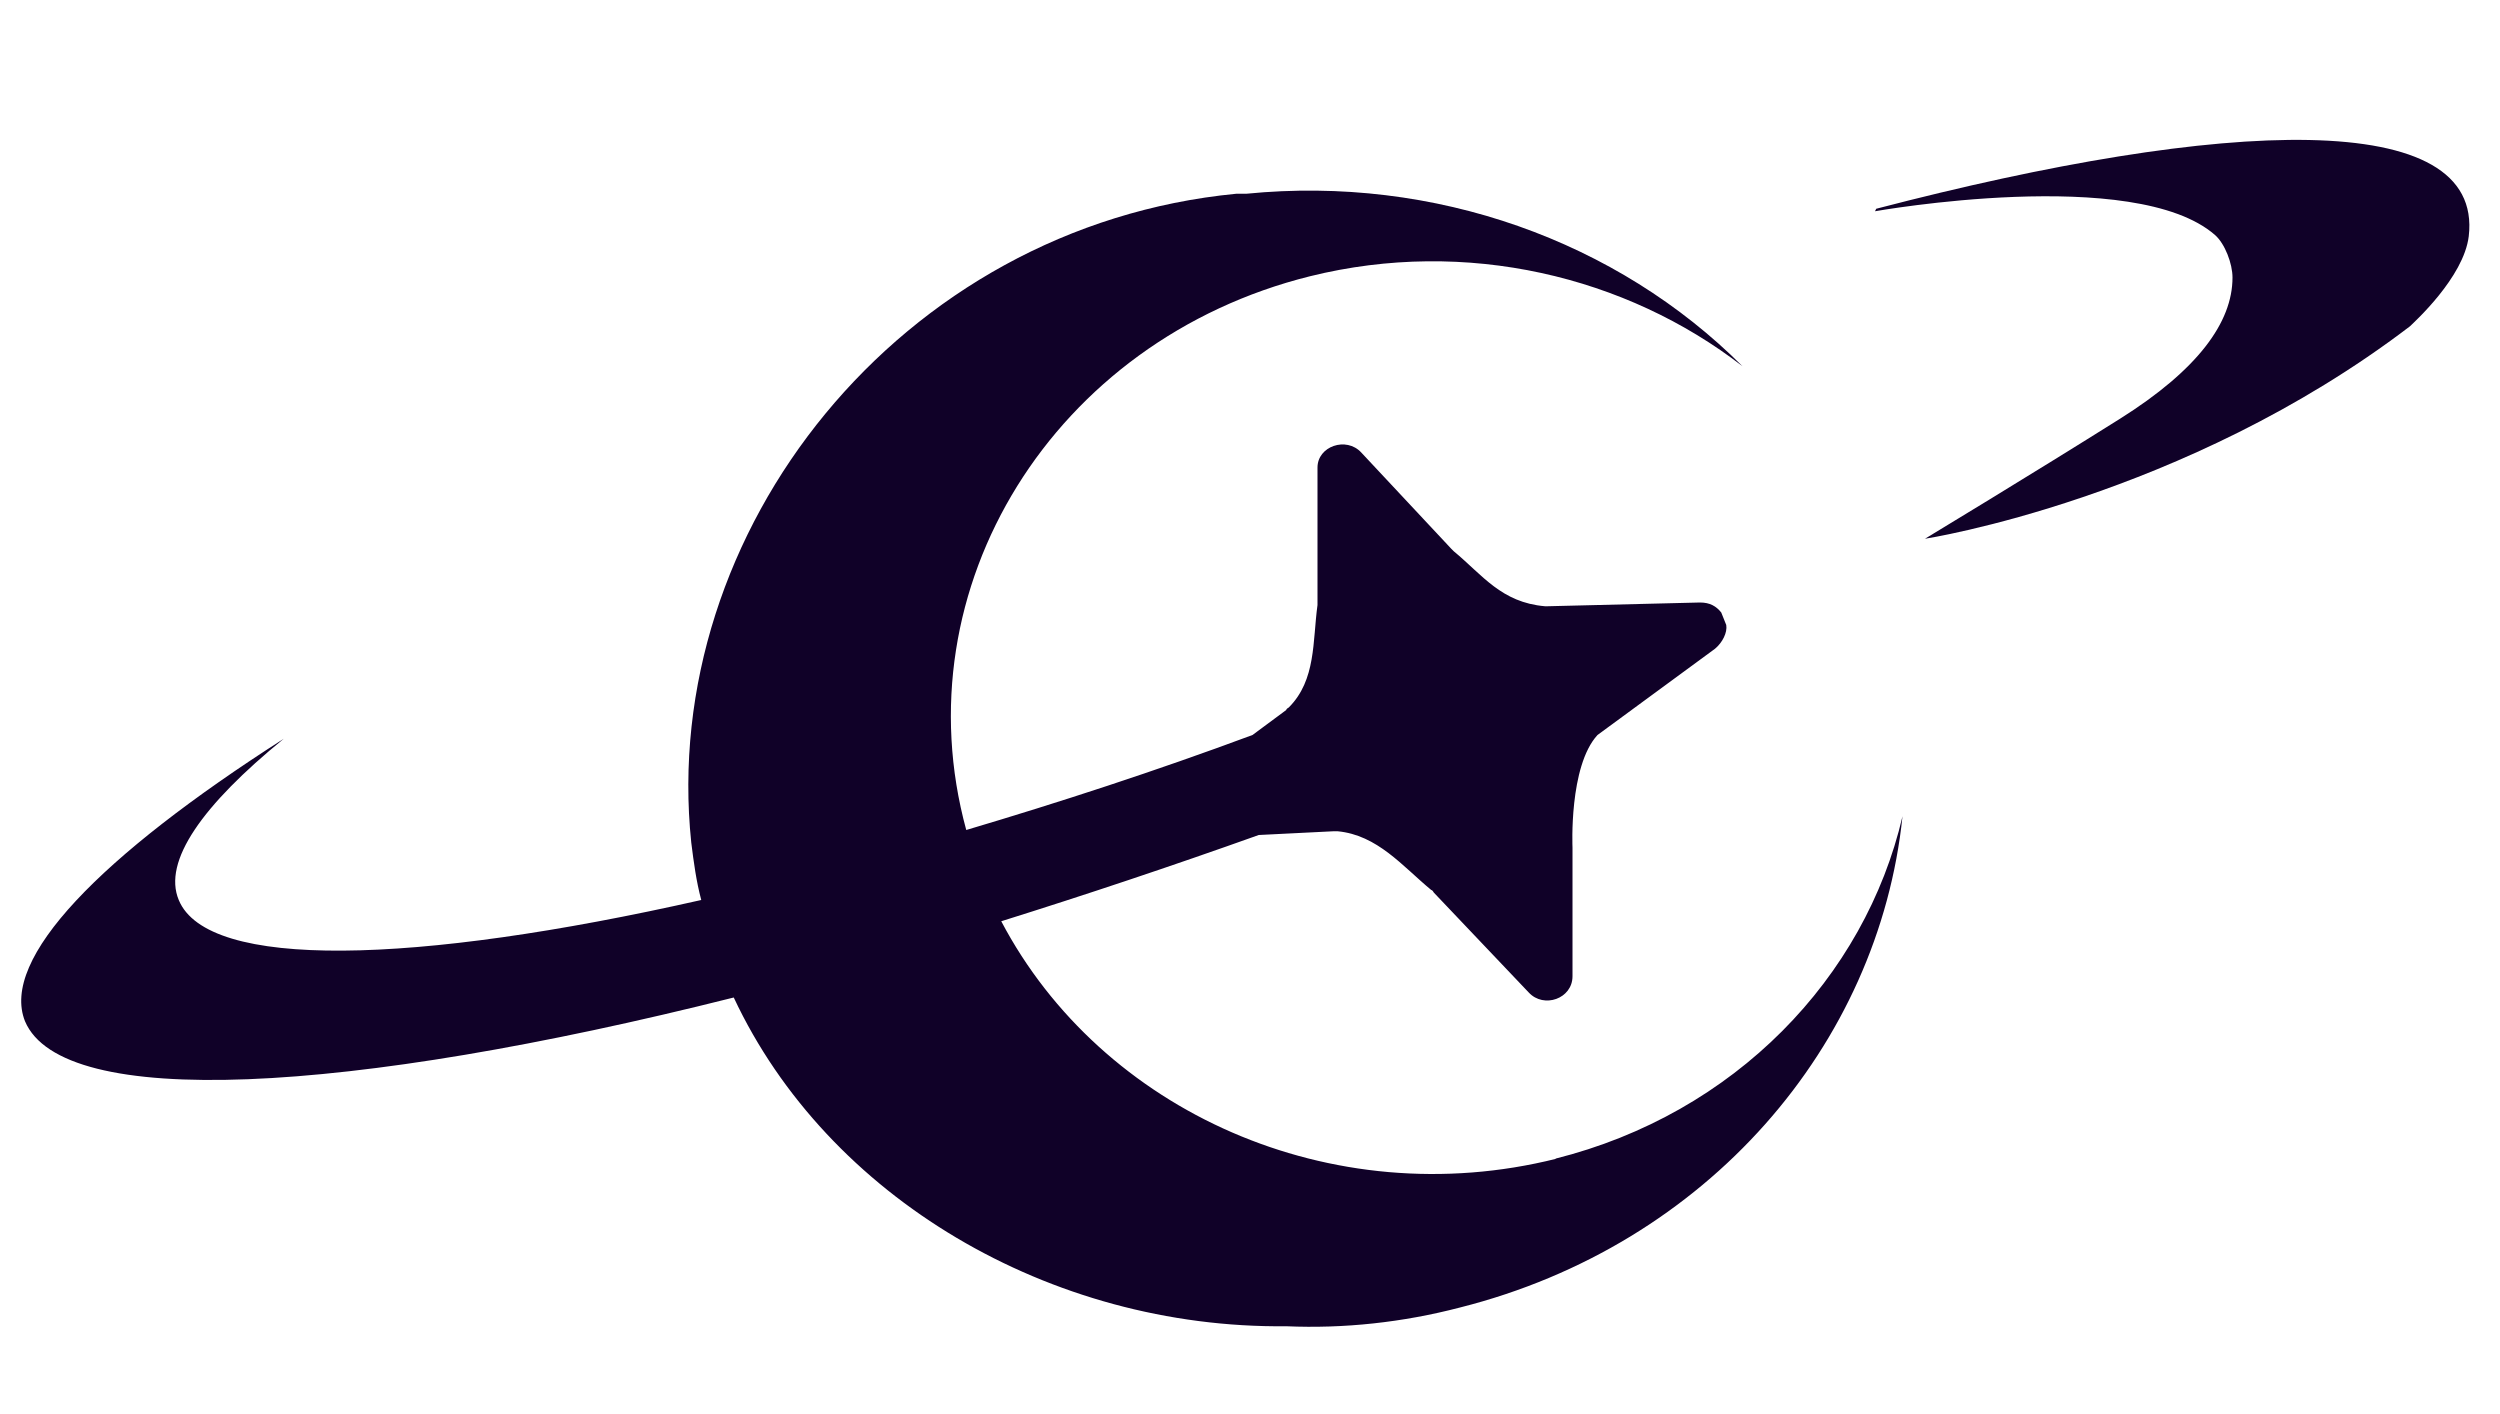 <?xml version="1.0" encoding="UTF-8"?>
<svg xmlns="http://www.w3.org/2000/svg" version="1.1" viewBox="0 0 200 113.1">
  <defs>
    <style>
      .cls-1 {
        fill: #100128;
      }
    </style>
  </defs>
  <!-- Generator: Adobe Illustrator 28.6.0, SVG Export Plug-In . SVG Version: 1.2.0 Build 709)  -->
  <g>
    <g id="Layer_1">
      <g>
        <path class="cls-1" d="M124.5,92.7c-18,4.5-36.4-3.8-44.4-19,6.7-2.1,13.6-4.4,20.6-6.9l6-.3c0,0,.2,0,.3,0,3.2.3,5.2,2.8,7.5,4.7,0,0,.1,0,.2.2l7.6,8c1.2,1.3,3.5.5,3.5-1.3v-10.3c0,0-.3-6.5,2-9,0,0,9.4-6.9,9.4-6.9.6-.5,1-1.3.9-1.9l-.4-1c-.4-.5-.9-.8-1.7-.8l-12.2.3c0,0-.2,0-.2,0-3.5-.3-5-2.5-7.3-4.4,0,0-.1-.1-.2-.2l-7.2-7.7c-1.2-1.3-3.5-.5-3.5,1.2v10.8c0,0,0,.2,0,.2-.4,2.9-.1,6-2.3,8.2,0,0-.2.1-.2.2l-2.7,2c-7.8,2.9-15.5,5.4-22.9,7.6-5.3-19.4,7-39.2,27.5-44.3,12.5-3.1,25.3,0,34.6,7.2-10-10-24.6-15.3-39.7-13.8h0c-.2,0-.4,0-.7,0,0,0,0,0-.1,0-26.9,2.6-46.2,27-43.6,51.9.2,1.6.4,3.1.8,4.6-23,5.2-39.5,5.6-41.8,0-1.3-3.1,1.9-7.6,8.4-12.9C8,68.5,0,76.7,2,81.7c3,7.1,25.7,5.9,56.7-1.9,7.5,16,25.3,26.5,44.2,26.3,4.6.2,9.3-.3,13.9-1.5,19.8-5,33.5-21,35.4-39.3-3,12.9-13.4,23.8-27.8,27.4Z"/>
        <path class="cls-1" d="M150,16.9s20.8-3.7,27.2,1.9c.8.7,1.4,2.3,1.4,3.4,0,3.6-2.8,7.4-9,11.3-7,4.4-15.6,9.6-15.6,9.6,0,0,20.7-3.2,38.8-17,.3-.3,4.3-3.9,4.7-7.2,1.2-10.3-19.4-9.5-47.4-2.2Z"/>
      </g>
    </g>
  </g>
</svg>